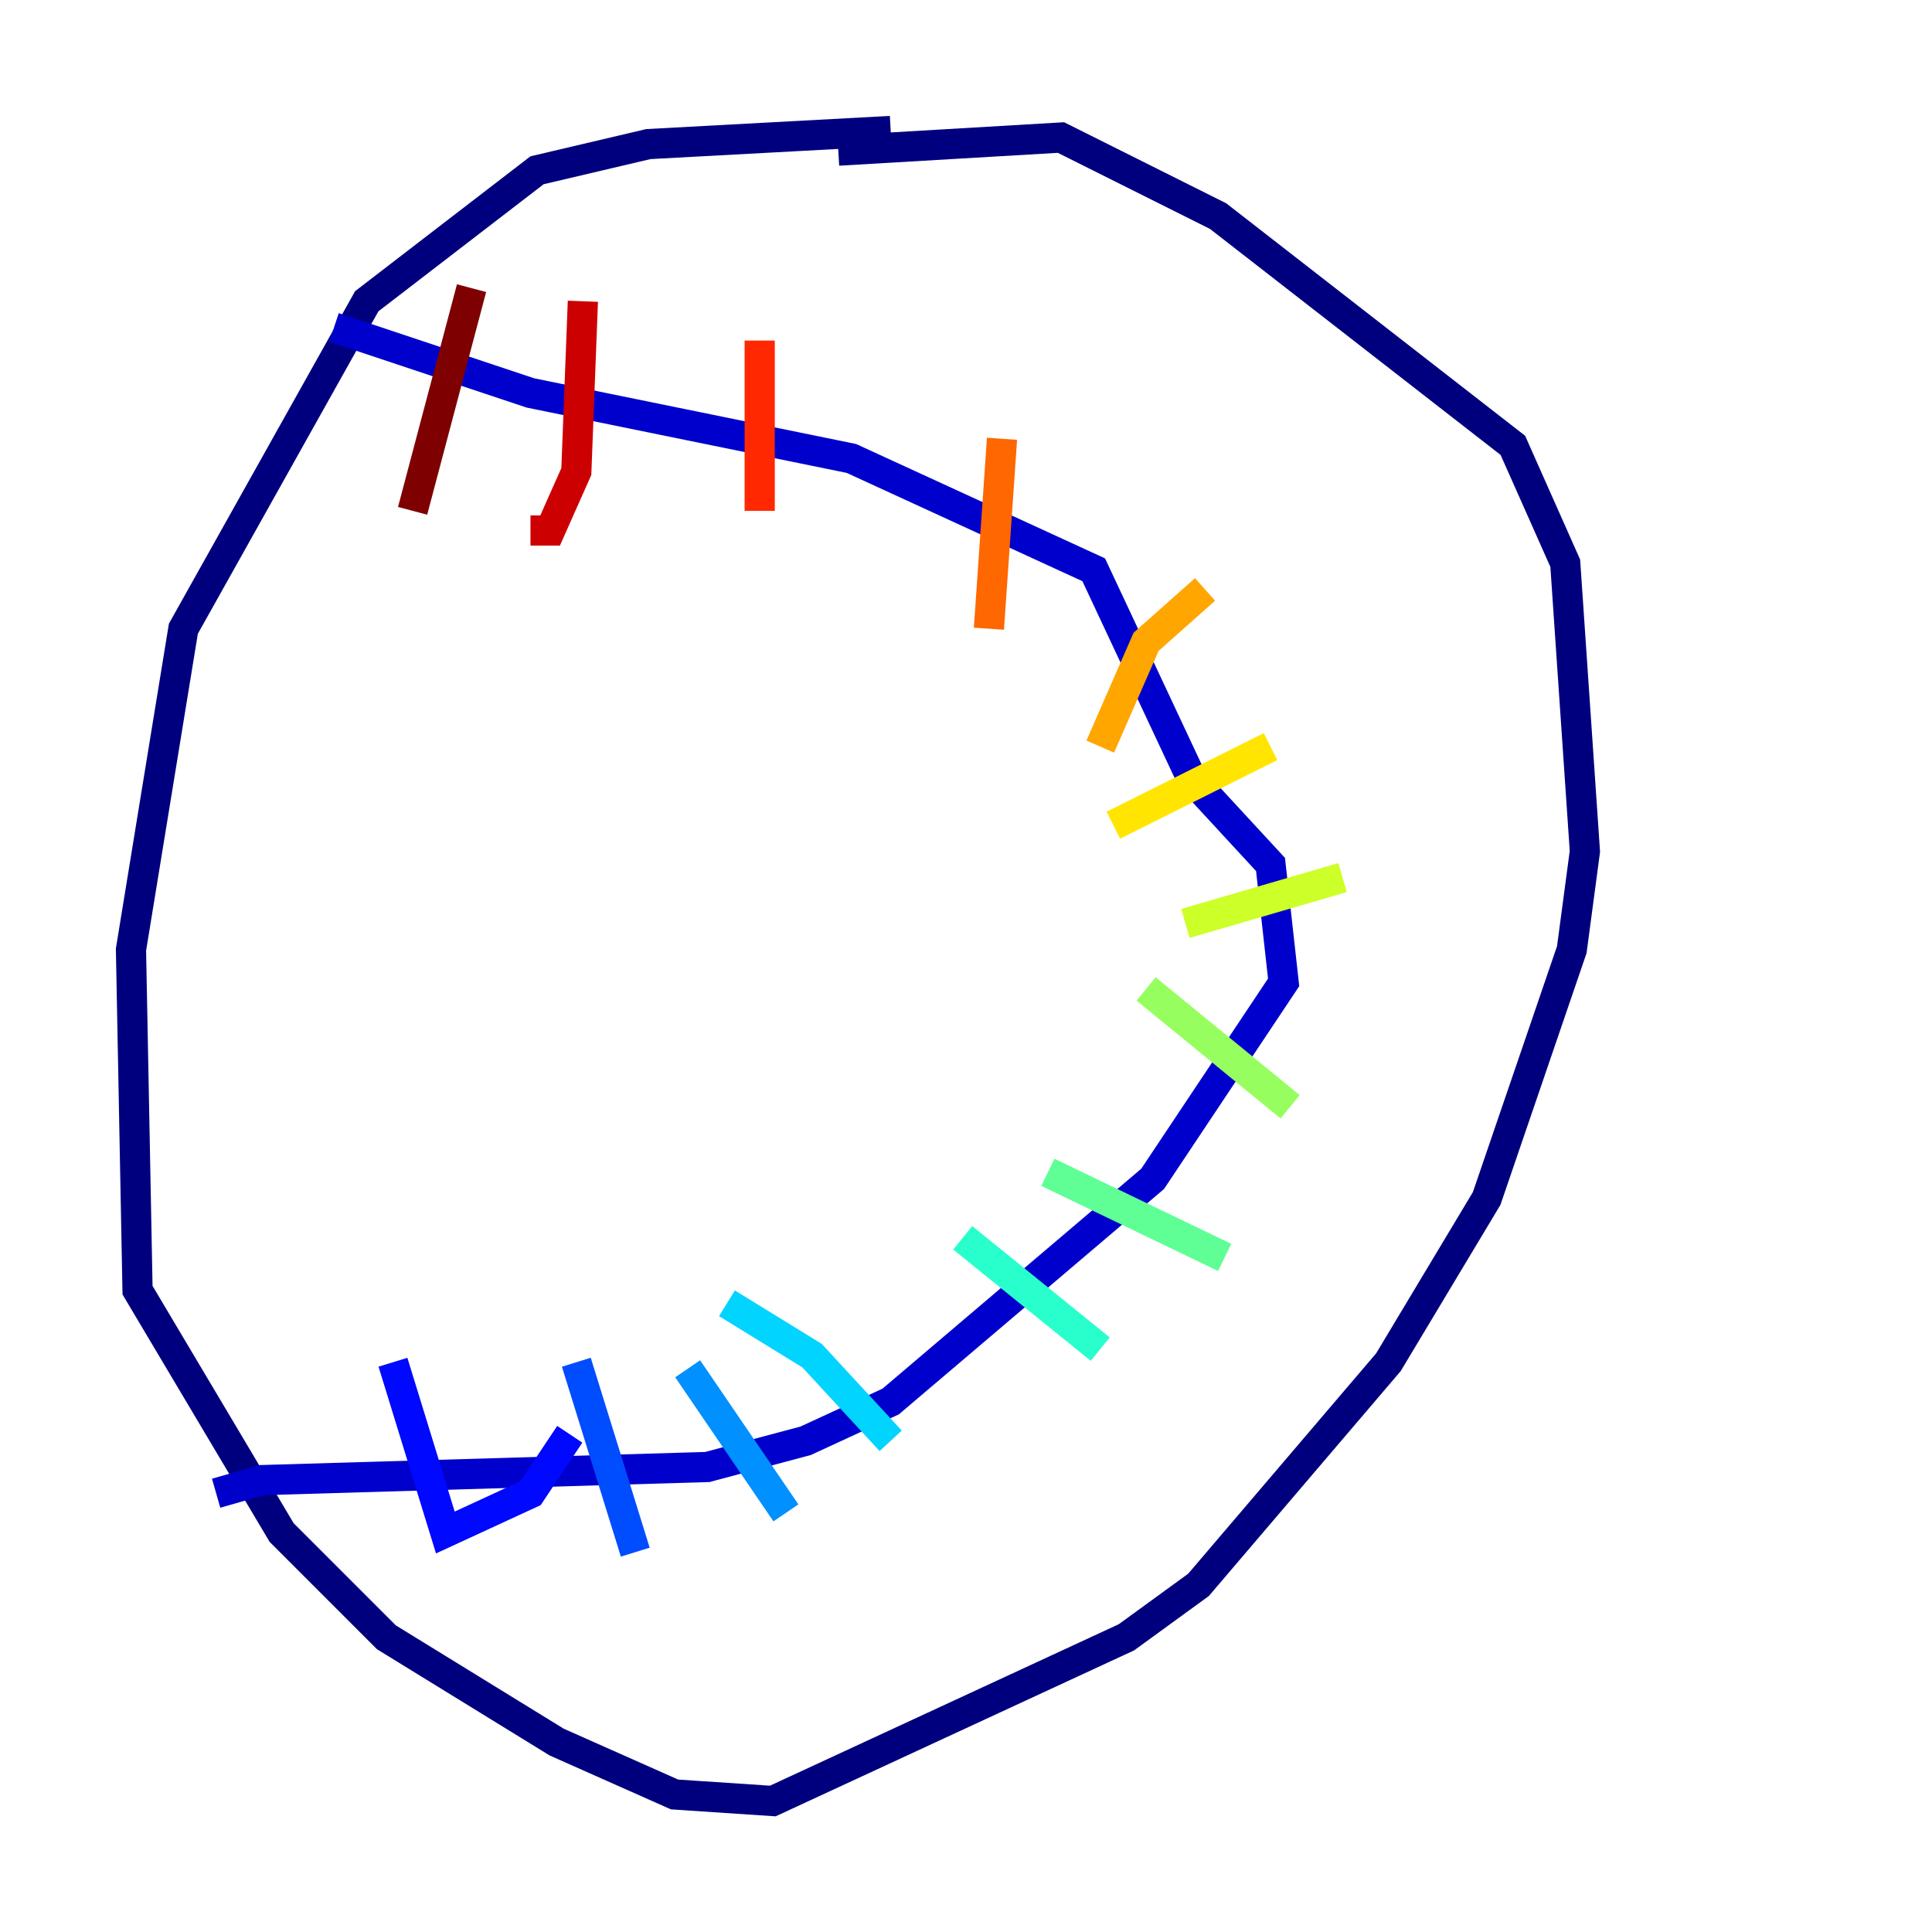 <?xml version="1.0" encoding="utf-8" ?>
<svg baseProfile="tiny" height="128" version="1.2" viewBox="0,0,128,128" width="128" xmlns="http://www.w3.org/2000/svg" xmlns:ev="http://www.w3.org/2001/xml-events" xmlns:xlink="http://www.w3.org/1999/xlink"><defs /><polyline fill="none" points="59.01,8.678 42.956,9.546 35.58,11.281 24.298,19.959 12.149,41.654 8.678,62.915 9.112,85.478 18.658,101.532 25.6,108.475 36.881,115.417 44.691,118.888 51.2,119.322 74.63,108.475 79.403,105.003 91.986,90.251 98.495,79.403 104.136,62.915 105.003,56.407 103.702,37.315 100.231,29.505 80.705,14.319 70.291,9.112 55.539,9.98" stroke="#00007f" stroke-width="2" /><polyline fill="none" points="22.129,21.695 35.146,26.034 56.407,30.373 72.461,37.749 78.969,51.634 84.176,57.275 85.044,65.085 76.366,78.102 59.01,92.854 53.37,95.458 46.861,97.193 17.356,98.061 14.319,98.929" stroke="#0000cc" stroke-width="2" /><polyline fill="none" points="26.034,90.251 29.505,101.532 35.146,98.929 37.749,95.024" stroke="#0008ff" stroke-width="2" /><polyline fill="none" points="38.183,90.251 42.088,102.834" stroke="#004cff" stroke-width="2" /><polyline fill="none" points="45.559,90.685 52.068,100.231" stroke="#0090ff" stroke-width="2" /><polyline fill="none" points="48.163,86.346 53.803,89.817 59.01,95.458" stroke="#00d4ff" stroke-width="2" /><polyline fill="none" points="63.783,82.007 72.895,89.383" stroke="#29ffcd" stroke-width="2" /><polyline fill="none" points="69.424,77.668 81.139,83.308" stroke="#5fff96" stroke-width="2" /><polyline fill="none" points="75.932,65.519 85.478,73.329" stroke="#96ff5f" stroke-width="2" /><polyline fill="none" points="78.536,61.18 88.949,58.142" stroke="#cdff29" stroke-width="2" /><polyline fill="none" points="73.763,54.671 84.176,49.464" stroke="#ffe500" stroke-width="2" /><polyline fill="none" points="72.895,49.464 75.932,42.522 79.837,39.051" stroke="#ffa600" stroke-width="2" /><polyline fill="none" points="65.519,41.654 66.386,29.071" stroke="#ff6700" stroke-width="2" /><polyline fill="none" points="50.332,22.563 50.332,33.844" stroke="#ff2800" stroke-width="2" /><polyline fill="none" points="38.617,19.959 38.183,31.241 36.447,35.146 35.146,35.146" stroke="#cc0000" stroke-width="2" /><polyline fill="none" points="31.241,19.091 27.336,33.844" stroke="#7f0000" stroke-width="2" /></svg>
